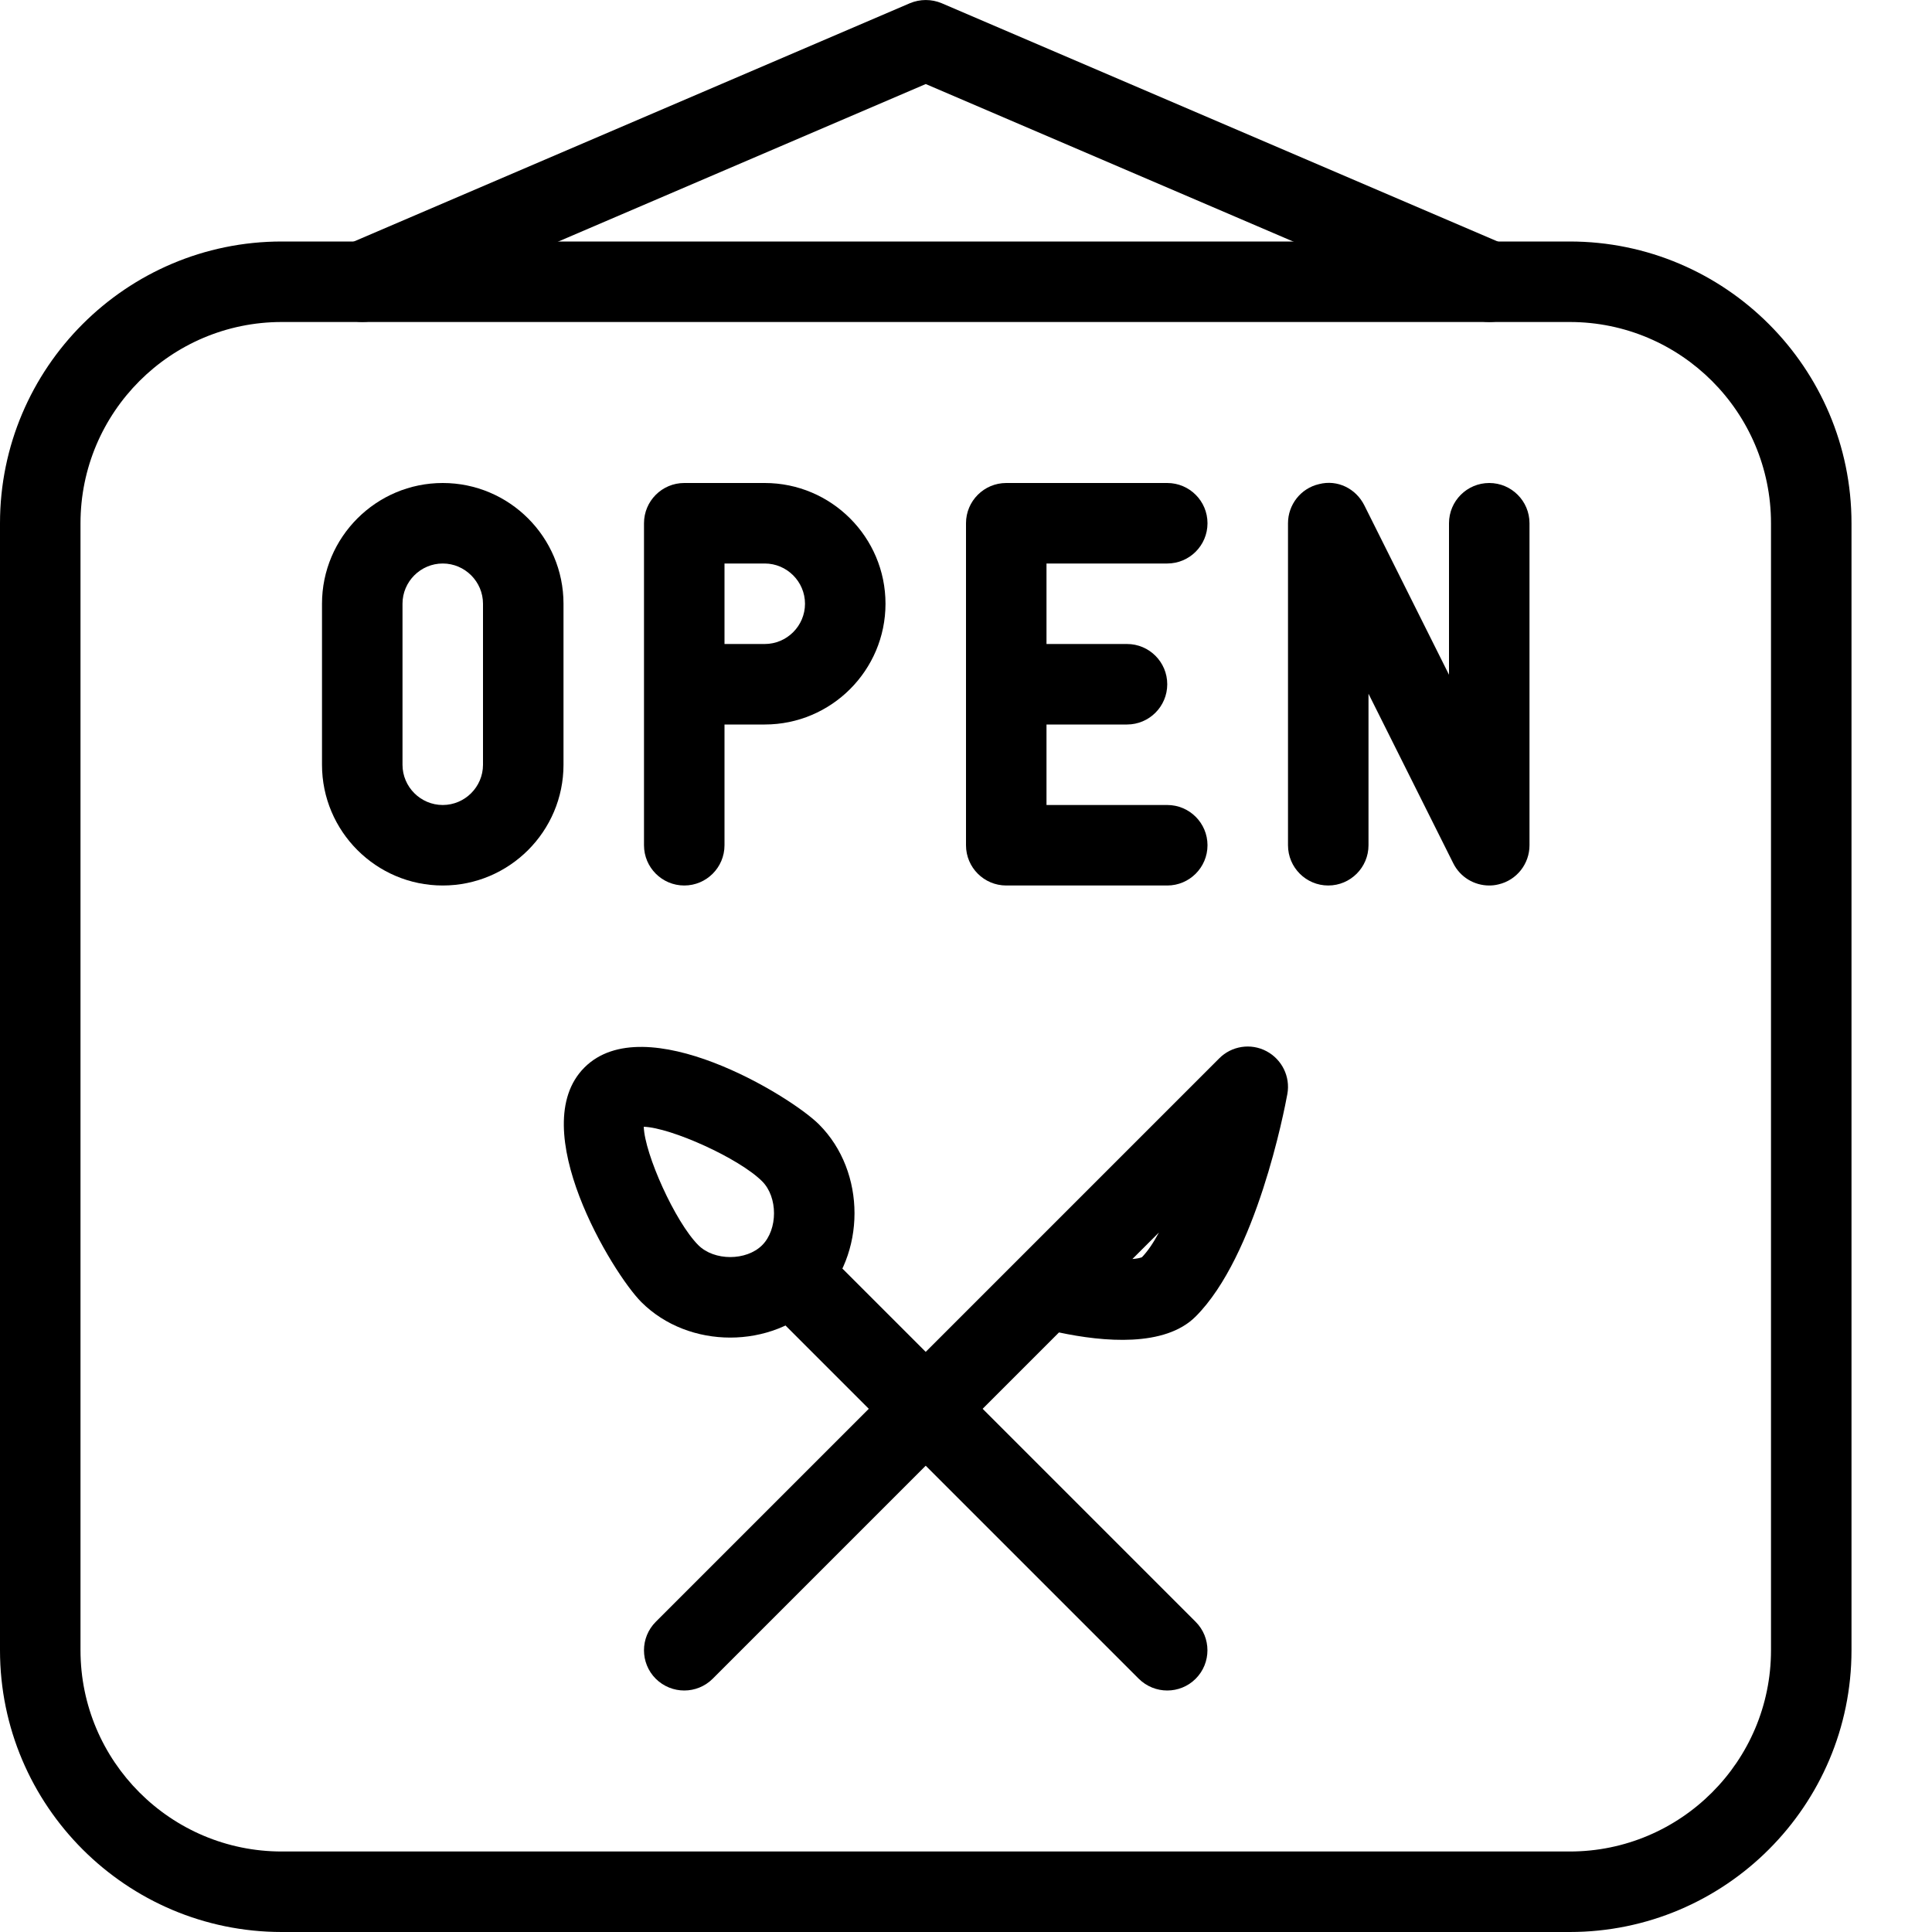 <?xml version="1.0" encoding="iso-8859-1"?>
<!-- Generator: Adobe Illustrator 19.2.1, SVG Export Plug-In . SVG Version: 6.00 Build 0)  -->
<svg version="1.1" xmlns="http://www.w3.org/2000/svg" xmlns:xlink="http://www.w3.org/1999/xlink" x="0px" y="0px"
	 viewBox="0 0 24 24" style="enable-background:new 0 0 24 24;" xml:space="preserve">
<g id="Restaurant_sign_1">
</g>
<g id="Restaurant_Sign_2">
</g>
<g id="Restaurant_Sign_3">
</g>
<g id="Hot_Drink_1">
</g>
<g id="Hot_Drink_2">
</g>
<g id="Cocktail">
</g>
<g id="Shot_Glasses">
</g>
<g id="Chilled_Champagne">
</g>
<g id="Wine">
</g>
<g id="Wine_List">
</g>
<g id="Menu">
</g>
<g id="Menu_2">
</g>
<g id="Salver">
</g>
<g id="Soup">
</g>
<g id="Sushi">
</g>
<g id="Pizza">
</g>
<g id="Pizza_Slice">
</g>
<g id="Fish">
</g>
<g id="Sausage">
</g>
<g id="Course">
</g>
<g id="Dessert">
</g>
<g id="Cutlery">
</g>
<g id="Napkin">
</g>
<g id="Table">
</g>
<g id="Spices">
</g>
<g id="Hot_Sauce">
</g>
<g id="Reserved_1">
</g>
<g id="Reserved_2">
</g>
<g id="Open">
	<g id="XMLID_324_">
		<g id="XMLID_334_">
			<path d="M5.5,11C4.673,11,4,10.327,4,9.5v-2C4,6.673,4.673,6,5.5,6S7,6.673,7,7.5v2C7,10.327,6.327,11,5.5,11z M5.5,7
				C5.225,7,5,7.225,5,7.5v2C5,9.775,5.225,10,5.5,10S6,9.775,6,9.5v-2C6,7.225,5.775,7,5.5,7z"/>
		</g>
		<g id="XMLID_333_">
			<path d="M8.5,11C8.224,11,8,10.776,8,10.5v-4C8,6.224,8.224,6,8.5,6h1C10.327,6,11,6.673,11,7.5S10.327,9,9.5,9H9v1.5
				C9,10.776,8.776,11,8.5,11z M9,8h0.5C9.775,8,10,7.775,10,7.5S9.775,7,9.5,7H9V8z"/>
		</g>
		<g id="XMLID_332_">
			<path d="M14.5,11h-2c-0.276,0-0.5-0.224-0.5-0.5v-4C12,6.224,12.224,6,12.5,6h2C14.776,6,15,6.224,15,6.5S14.776,7,14.5,7H13v3
				h1.5c0.276,0,0.5,0.224,0.5,0.5S14.776,11,14.5,11z"/>
		</g>
		<g id="XMLID_331_">
			<path d="M14,9h-1.5C12.224,9,12,8.776,12,8.5S12.224,8,12.5,8H14c0.276,0,0.5,0.224,0.5,0.5S14.276,9,14,9z"/>
		</g>
		<g id="XMLID_330_">
			<path d="M18.5,11c-0.187,0-0.361-0.104-0.447-0.276L17,8.618V10.5c0,0.276-0.224,0.5-0.5,0.5S16,10.776,16,10.5v-4
				c0-0.231,0.159-0.434,0.385-0.486c0.23-0.06,0.459,0.056,0.563,0.263L18,8.382V6.5C18,6.224,18.224,6,18.5,6S19,6.224,19,6.5v4
				c0,0.231-0.159,0.434-0.385,0.486C18.576,10.996,18.538,11,18.5,11z"/>
		</g>
		<g id="XMLID_329_">
			<path d="M9.071,16.616c-0.405,0-0.81-0.147-1.104-0.441c-0.358-0.358-1.456-2.165-0.707-2.914s2.556,0.349,2.914,0.707
				c0.588,0.588,0.588,1.619,0,2.207C9.881,16.469,9.477,16.616,9.071,16.616z M7.997,13.997c0.011,0.338,0.39,1.183,0.678,1.471
				c0.197,0.197,0.596,0.197,0.793,0c0.196-0.196,0.196-0.597,0-0.793C9.18,14.387,8.335,14.008,7.997,13.997z"/>
		</g>
		<g id="XMLID_328_">
			<path d="M14.5,21c-0.128,0-0.256-0.049-0.354-0.146l-4.5-4.5c-0.195-0.195-0.195-0.512,0-0.707s0.512-0.195,0.707,0l4.5,4.5
				c0.195,0.195,0.195,0.512,0,0.707C14.756,20.951,14.628,21,14.5,21z"/>
		</g>
		<g id="XMLID_327_">
			<path d="M8.5,21c-0.128,0-0.256-0.049-0.354-0.146c-0.195-0.195-0.195-0.512,0-0.707l7-7c0.153-0.154,0.392-0.192,0.586-0.089
				c0.193,0.102,0.299,0.317,0.26,0.532c-0.037,0.203-0.385,2.01-1.139,2.764c-0.382,0.383-1.142,0.316-1.698,0.198l-4.302,4.302
				C8.756,20.951,8.628,21,8.5,21z M14.397,15.31l-0.33,0.33c0.052-0.004,0.092-0.012,0.118-0.022
				C14.258,15.543,14.329,15.437,14.397,15.31z"/>
		</g>
		<g id="XMLID_326_">
			<path d="M19.5,24h-16C1.57,24,0,22.43,0,20.5v-14C0,4.57,1.57,3,3.5,3h16C21.43,3,23,4.57,23,6.5v14C23,22.43,21.43,24,19.5,24z
				 M3.5,4C2.121,4,1,5.121,1,6.5v14C1,21.879,2.121,23,3.5,23h16c1.379,0,2.5-1.121,2.5-2.5v-14C22,5.121,20.879,4,19.5,4H3.5z"/>
		</g>
		<g id="XMLID_325_">
			<path d="M18.5,4c-0.066,0-0.133-0.013-0.197-0.04L11.5,1.044L4.697,3.96C4.444,4.066,4.15,3.952,4.04,3.697
				C3.932,3.443,4.049,3.149,4.303,3.04l7-3c0.127-0.053,0.268-0.053,0.395,0l7,3c0.254,0.109,0.371,0.403,0.263,0.657
				C18.878,3.887,18.693,4,18.5,4z"/>
		</g>
	</g>
</g>
<g id="Food_Photo">
</g>
<g id="Chef">
</g>
<g id="Bill">
</g>
<g id="Bill_2">
</g>
<g id="Paying_1">
</g>
<g id="Paying_2">
</g>
<g id="Restaurant_Place">
</g>
</svg>
